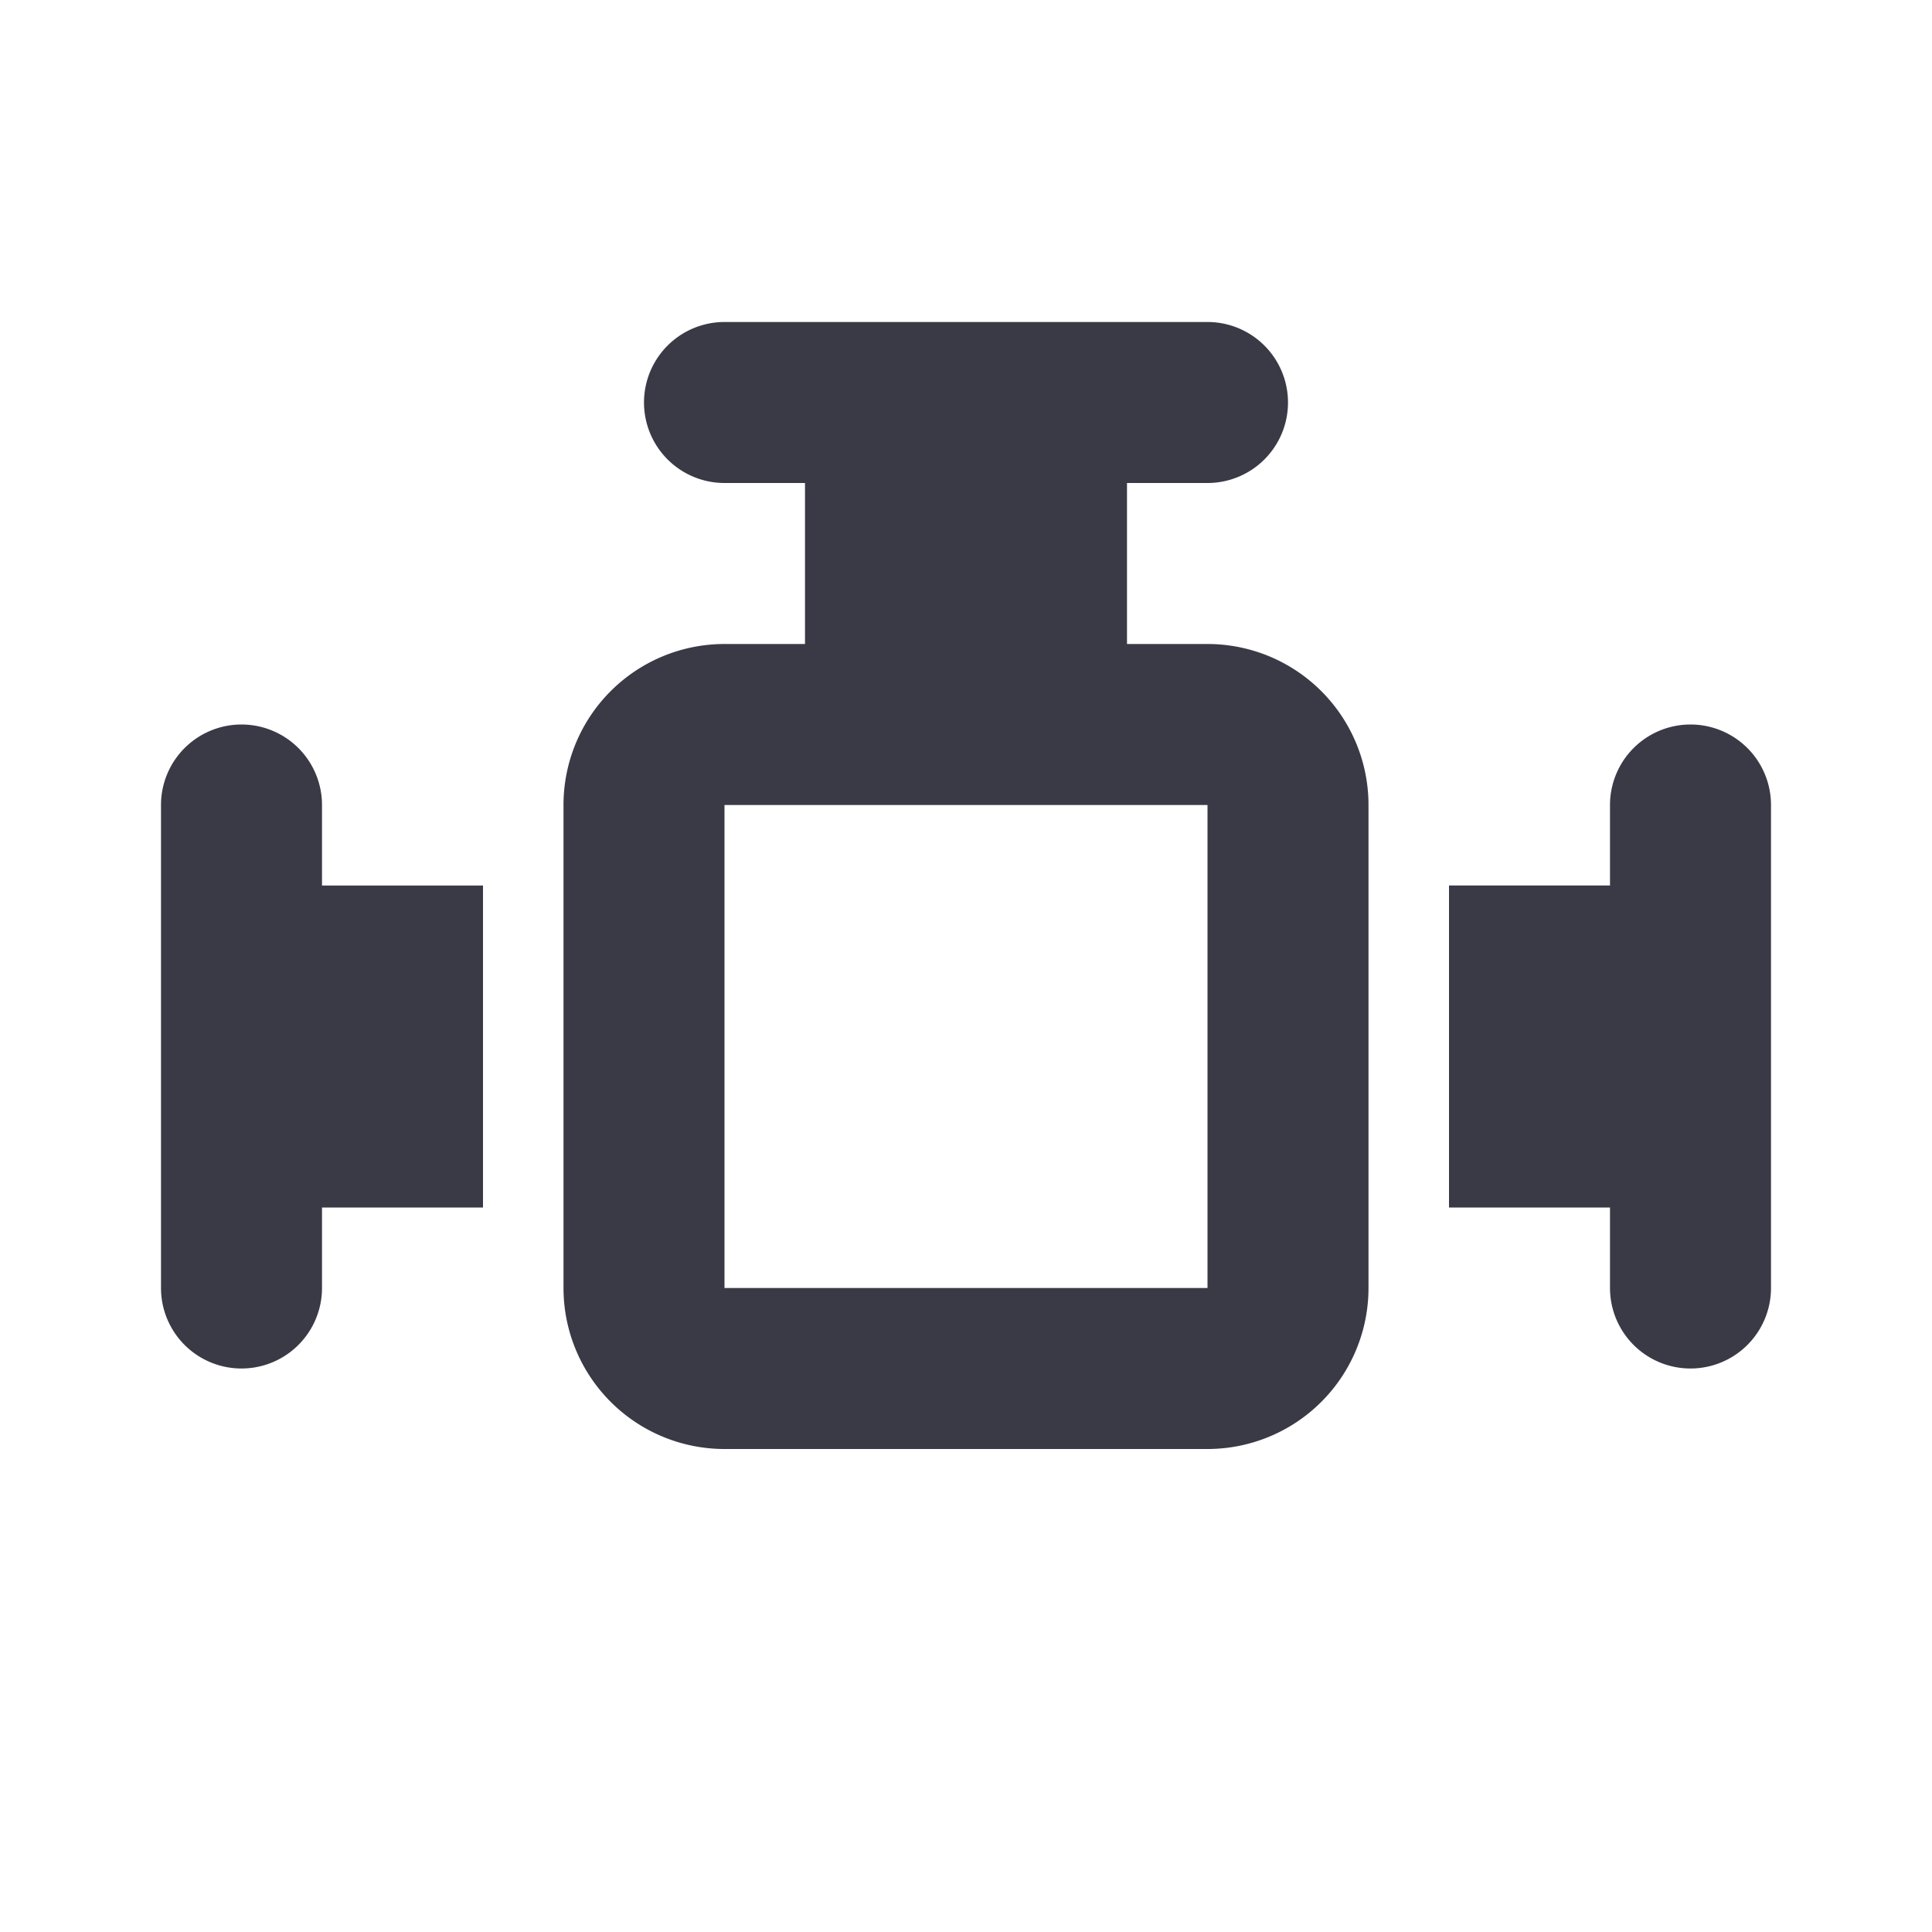 <svg xmlns="http://www.w3.org/2000/svg" width="24" height="24" viewBox="0 0 24 24">
    <path fill="#3A3A47" fill-rule="evenodd" d="M15 4a1 1 0 0 1 0 2h-1v2h1a2 2 0 0 1 2 2v6a2 2 0 0 1-2 2H9a2 2 0 0 1-2-2v-6a2 2 0 0 1 2-2h1V6H9a1 1 0 1 1 0-2h6zM3 9a1 1 0 0 1 1 1v1h2v4H4v1a1 1 0 0 1-2 0v-6a1 1 0 0 1 1-1zm18 0a1 1 0 0 1 1 1v6a1 1 0 0 1-2 0v-1h-2v-4h2v-1a1 1 0 0 1 1-1zm-6 1H9v6h6v-6z"/>
</svg>
